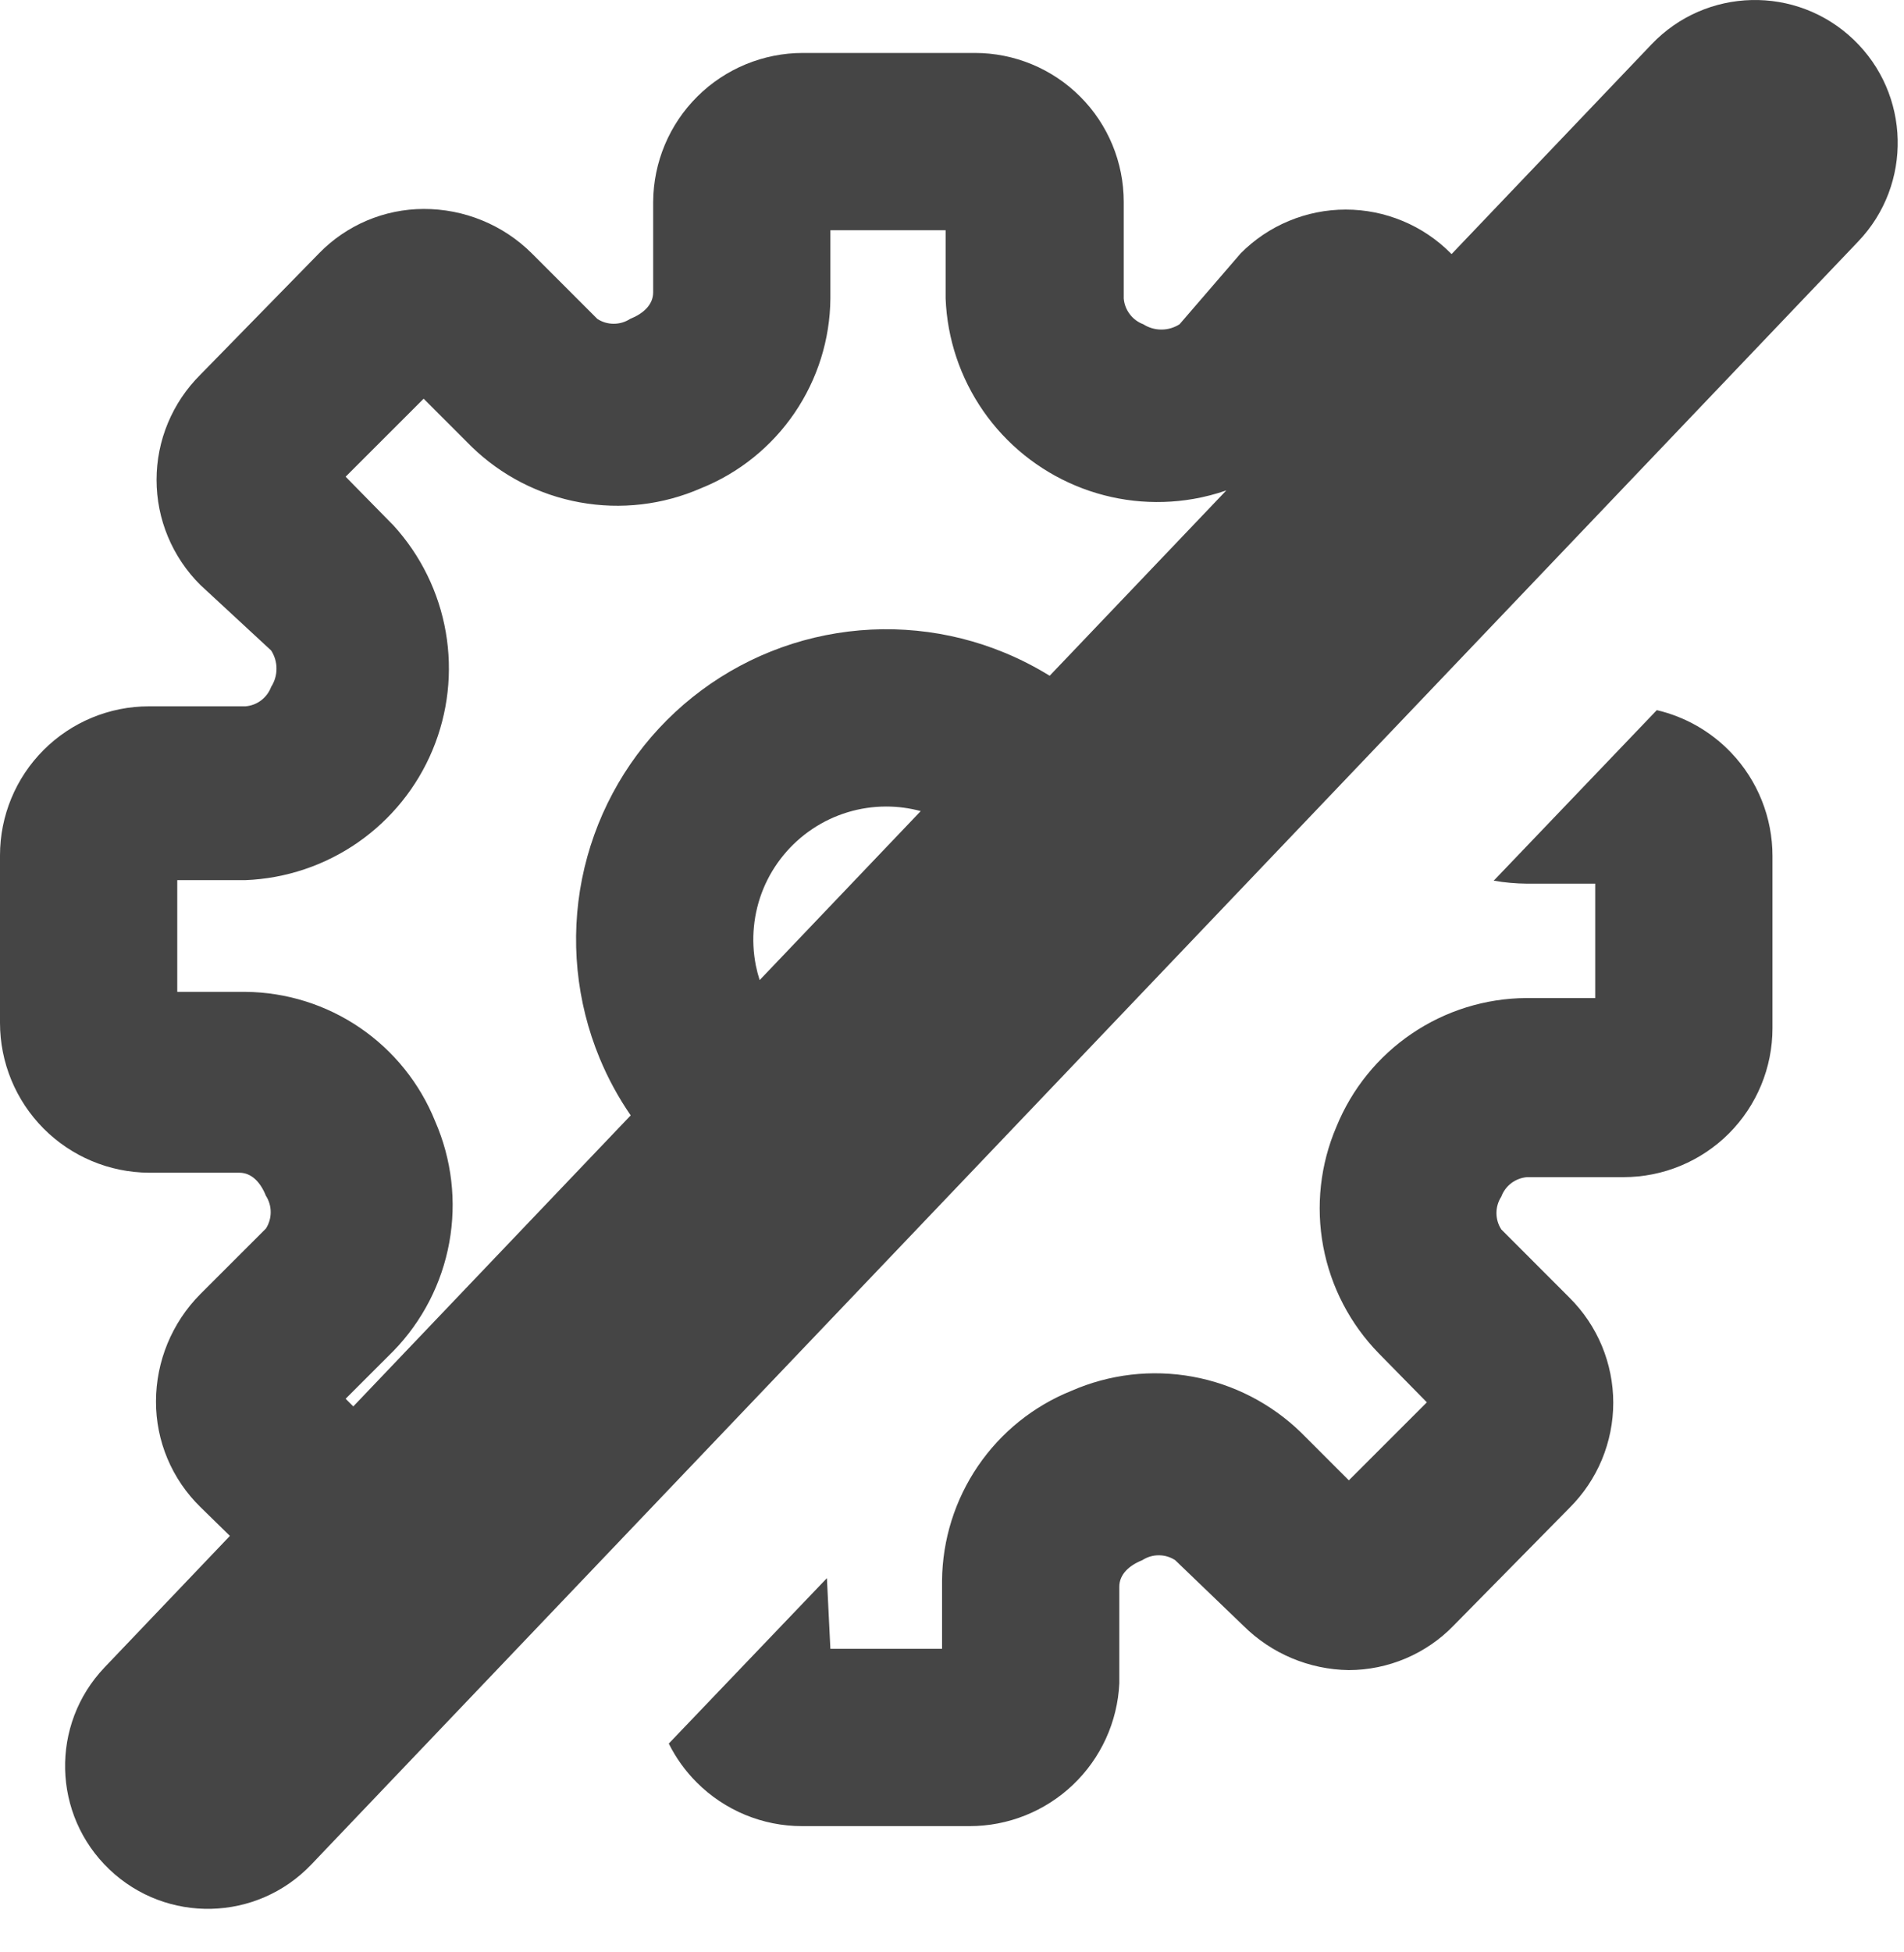 <svg width="40" height="41" viewBox="0 0 40 41" fill="none" xmlns="http://www.w3.org/2000/svg">
<path fill-rule="evenodd" clip-rule="evenodd" d="M2.196 35.016C1.053 36.215 1.098 38.114 2.297 39.257C3.496 40.401 5.395 40.355 6.539 39.156L39.039 5.07C40.183 3.871 40.137 1.972 38.938 0.829C37.739 -0.315 35.84 -0.269 34.697 0.93L30.495 5.336L30.478 5.319C30.189 5.028 29.846 4.797 29.467 4.64C29.088 4.482 28.682 4.401 28.272 4.401C27.862 4.401 27.456 4.482 27.077 4.64C26.698 4.797 26.355 5.028 26.066 5.319L24.781 6.809C24.667 6.882 24.535 6.921 24.399 6.921C24.264 6.921 24.132 6.882 24.018 6.809C23.905 6.767 23.807 6.694 23.735 6.598C23.662 6.503 23.618 6.389 23.608 6.269V4.24C23.608 3.41 23.279 2.614 22.692 2.028C22.105 1.441 21.31 1.112 20.48 1.112H16.868C16.037 1.112 15.239 1.441 14.65 2.027C14.06 2.613 13.727 3.408 13.722 4.24V6.139C13.722 6.399 13.517 6.585 13.238 6.697C13.135 6.764 13.015 6.799 12.893 6.799C12.771 6.799 12.651 6.764 12.549 6.697L11.171 5.319C10.872 5.022 10.518 4.787 10.128 4.628C9.738 4.468 9.321 4.387 8.9 4.388C8.49 4.389 8.084 4.472 7.707 4.632C7.33 4.792 6.988 5.026 6.703 5.319L4.208 7.87C3.917 8.159 3.686 8.503 3.528 8.882C3.37 9.26 3.289 9.666 3.289 10.076C3.289 10.487 3.37 10.893 3.528 11.271C3.686 11.65 3.917 11.994 4.208 12.283L5.697 13.661C5.77 13.774 5.809 13.907 5.809 14.042C5.809 14.177 5.77 14.31 5.697 14.424C5.655 14.536 5.582 14.634 5.487 14.707C5.391 14.78 5.277 14.823 5.157 14.833H3.128C2.298 14.833 1.503 15.163 0.916 15.75C0.33 16.336 4.8273e-10 17.132 4.8273e-10 17.961V21.48C-1.45506e-05 22.311 0.329 23.109 0.915 23.699C1.501 24.288 2.297 24.622 3.128 24.627H5.027C5.288 24.627 5.474 24.831 5.586 25.111C5.652 25.213 5.687 25.333 5.687 25.455C5.687 25.578 5.652 25.697 5.586 25.8L4.208 27.177C3.613 27.776 3.278 28.586 3.277 29.43C3.276 29.843 3.358 30.252 3.518 30.632C3.678 31.013 3.913 31.357 4.208 31.646L4.83 32.254L2.196 35.016ZM7.422 29.535L13.25 23.423C12.992 23.049 12.774 22.648 12.598 22.224C12.105 21.033 11.976 19.723 12.227 18.459C12.479 17.195 13.099 16.034 14.011 15.122C14.922 14.211 16.083 13.59 17.347 13.339C18.611 13.088 19.922 13.216 21.112 13.71C21.439 13.845 21.753 14.007 22.052 14.191L25.763 10.299C25.54 10.376 25.31 10.436 25.075 10.477C24.24 10.622 23.38 10.526 22.598 10.199C21.815 9.872 21.142 9.329 20.658 8.633C20.174 7.936 19.899 7.116 19.866 6.269V4.835H17.445V6.269C17.438 7.128 17.175 7.964 16.691 8.674C16.207 9.383 15.524 9.933 14.727 10.253C13.927 10.603 13.042 10.706 12.183 10.55C11.324 10.395 10.531 9.987 9.905 9.378L8.9 8.373L7.261 10.011L8.267 11.035C8.838 11.661 9.22 12.438 9.365 13.273C9.51 14.109 9.414 14.968 9.087 15.751C8.761 16.533 8.217 17.206 7.521 17.69C6.825 18.174 6.005 18.449 5.157 18.483H3.724V20.829H5.157C6.016 20.837 6.853 21.099 7.562 21.583C8.271 22.067 8.821 22.75 9.142 23.547C9.491 24.347 9.595 25.232 9.439 26.091C9.283 26.95 8.875 27.743 8.267 28.369L7.261 29.374L7.422 29.535ZM19.343 17.033C19.108 16.97 18.865 16.937 18.619 16.937C18.066 16.937 17.526 17.101 17.067 17.408C16.608 17.715 16.25 18.151 16.038 18.661C15.827 19.172 15.772 19.733 15.879 20.275C15.9 20.379 15.927 20.482 15.959 20.582L19.343 17.033ZM14.638 37.432C14.397 37.191 14.199 36.915 14.05 36.615L17.372 33.141L17.445 34.625H19.791V33.191C19.799 32.333 20.062 31.496 20.546 30.786C21.03 30.077 21.713 29.527 22.51 29.207C23.309 28.857 24.195 28.754 25.054 28.91C25.913 29.066 26.706 29.474 27.332 30.082L28.337 31.087L29.976 29.449L28.97 28.425C28.366 27.808 27.958 27.026 27.799 26.177C27.64 25.329 27.736 24.452 28.077 23.659C28.4 22.866 28.951 22.186 29.66 21.706C30.369 21.225 31.204 20.965 32.061 20.959H33.513V18.557H32.08C31.845 18.555 31.611 18.534 31.381 18.494L34.807 14.913C35.399 15.051 35.943 15.36 36.368 15.806C36.927 16.392 37.238 17.171 37.237 17.98V21.592C37.237 22.422 36.907 23.217 36.321 23.804C35.734 24.39 34.938 24.72 34.109 24.72H32.08C31.96 24.73 31.846 24.774 31.75 24.846C31.654 24.919 31.581 25.017 31.54 25.129C31.473 25.232 31.438 25.352 31.438 25.474C31.438 25.596 31.473 25.716 31.54 25.818L32.973 27.252C33.264 27.541 33.495 27.885 33.653 28.263C33.81 28.642 33.892 29.048 33.892 29.458C33.892 29.868 33.81 30.274 33.653 30.653C33.495 31.032 33.264 31.375 32.973 31.665L30.534 34.141C30.249 34.435 29.907 34.668 29.53 34.828C29.152 34.988 28.747 35.071 28.337 35.072C27.506 35.061 26.711 34.727 26.122 34.141L24.688 32.763C24.585 32.696 24.466 32.661 24.344 32.661C24.221 32.661 24.102 32.696 23.999 32.763C23.72 32.875 23.515 33.061 23.515 33.322V35.351C23.477 36.159 23.128 36.922 22.542 37.48C21.956 38.038 21.178 38.349 20.369 38.349H16.85C16.02 38.349 15.225 38.019 14.638 37.432Z" fill="#454545"/>
</svg>
